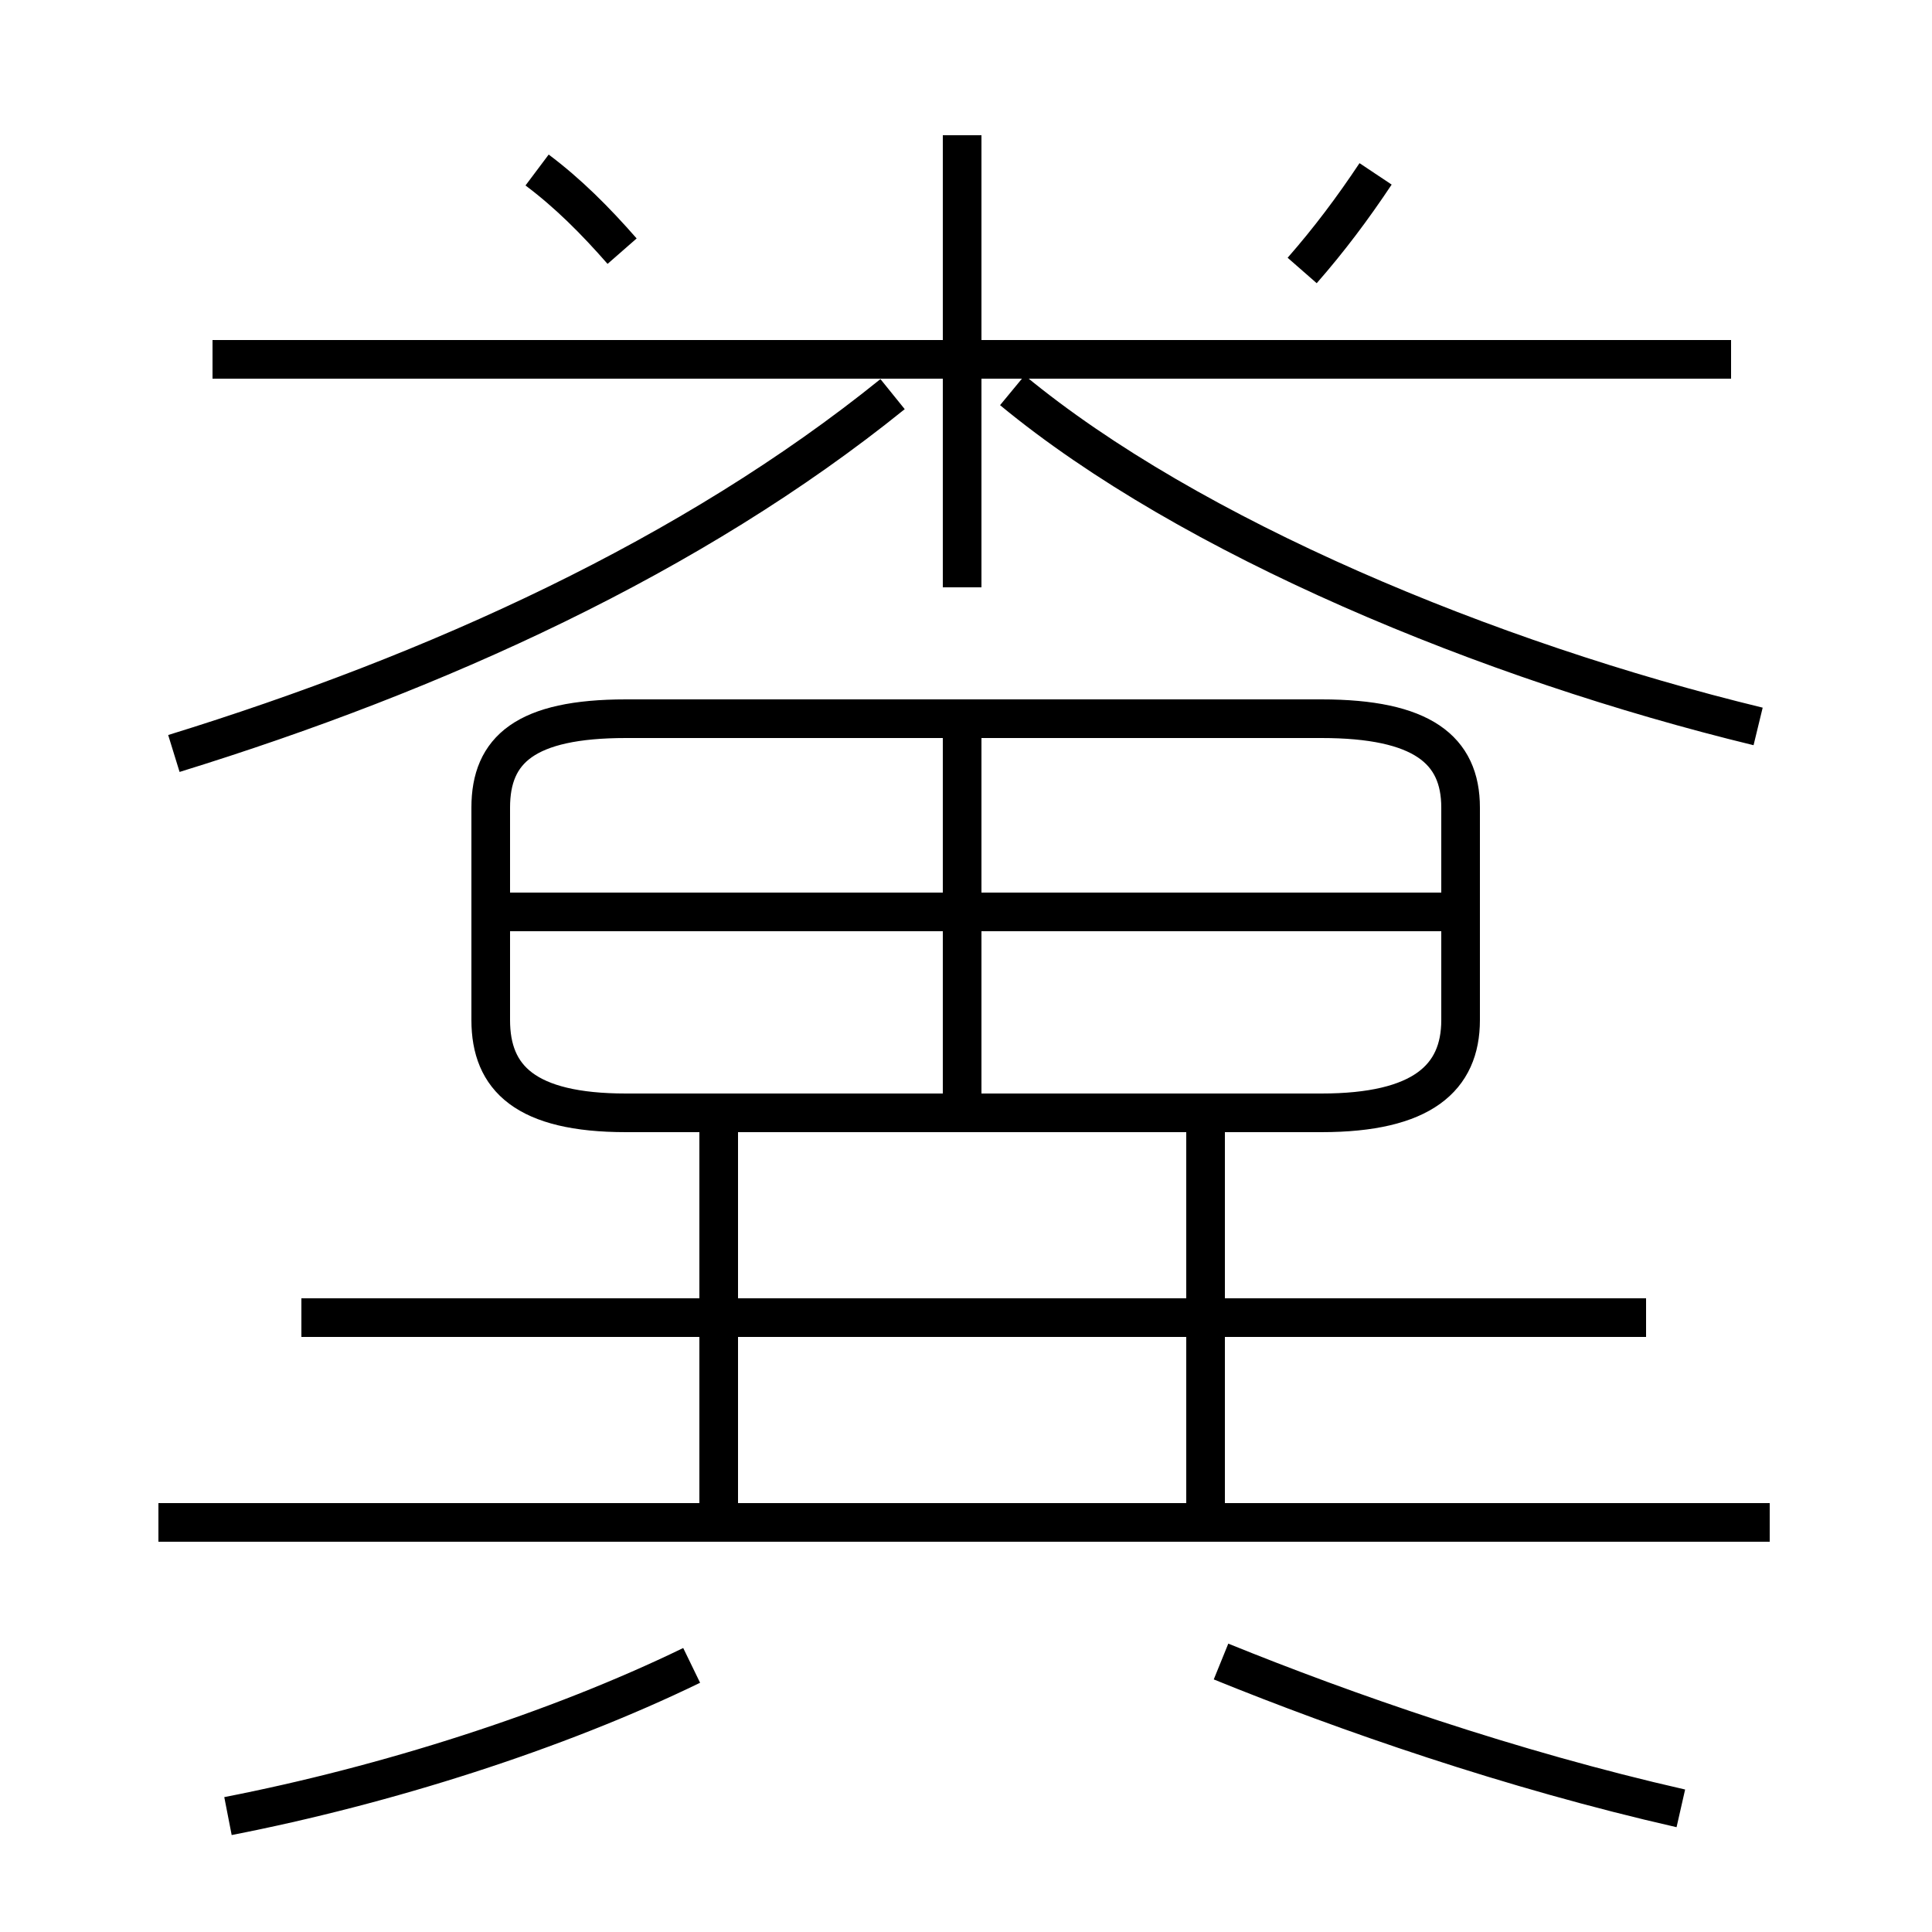 <?xml version='1.0' encoding='utf8'?>
<svg viewBox="0.0 -6.0 50.0 50.0" version="1.1" xmlns="http://www.w3.org/2000/svg">
<rect x="0.0" y="-6.0" width="50.0" height="50.0" fill="#808080" stroke="none"/>
<rect x="-1000" y="-1000" width="2000" height="2000" stroke="white" fill="white"/>
<g style="fill:white;stroke:#000000;  stroke-width:1">
<path d="M 16.2 -15.2 L 34.2 -15.2 C 36.8 -15.2 37.8 -16.1 37.8 -17.6 L 37.8 -23.1 C 37.8 -24.6 36.8 -25.4 34.2 -25.4 L 16.2 -25.4 C 13.6 -25.4 12.7 -24.6 12.7 -23.1 L 12.7 -17.6 C 12.7 -16.1 13.6 -15.2 16.2 -15.2 Z M 5.9 3.0 C 10.0 2.2 14.4 0.8 17.9 -0.9 M 18.6 -4.7 L 18.6 -15.3 M 45.8 -4.6 L 4.1 -4.6 M 42.6 -9.9 L 7.8 -9.9 M 43.5 2.8 C 39.1 1.8 34.8 0.3 31.6 -1.0 M 31.2 -4.4 L 31.2 -15.3 M 4.5 -24.5 C 11.3 -26.6 17.9 -29.6 23.1 -33.8 M 24.9 -15.6 L 24.9 -25.0 M 38.1 -20.4 L 13.2 -20.4 M 16.1 -37.5 C 15.4 -38.3 14.7 -39.0 13.9 -39.6 M 24.9 -28.8 L 24.9 -40.5 M 44.8 -34.7 L 5.5 -34.7 M 45.5 -25.2 C 38.5 -26.9 30.8 -30.1 26.2 -33.9 M 33.7 -37.0 C 34.4 -37.8 35.0 -38.6 35.6 -39.5" transform="translate(0.0 38.0)" />
</g>
</svg>